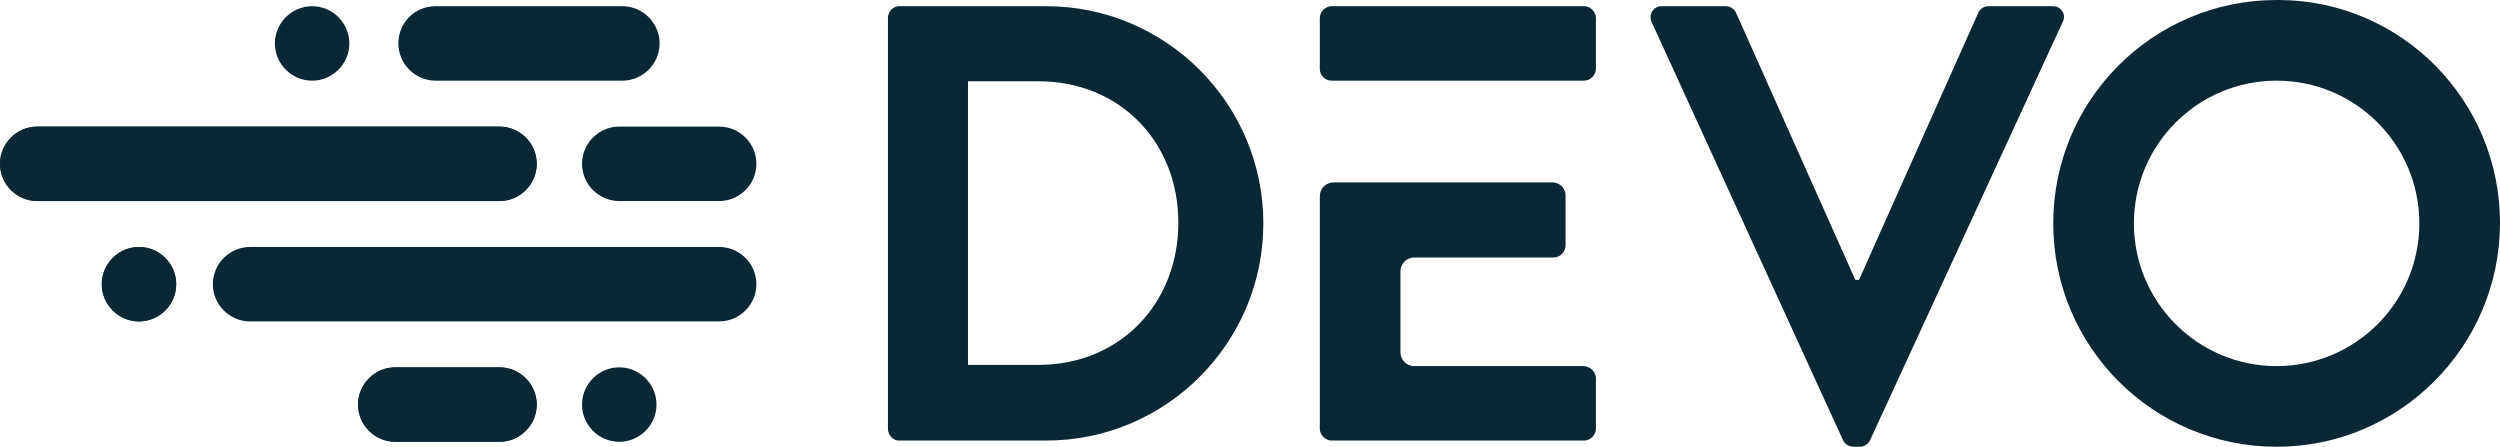 <?xml version="1.0" encoding="utf-8"?>
<!-- Generator: Adobe Illustrator 24.2.1, SVG Export Plug-In . SVG Version: 6.00 Build 0)  -->
<svg version="1.1" id="Layer_1" xmlns="http://www.w3.org/2000/svg" xmlns:xlink="http://www.w3.org/1999/xlink" x="0px" y="0px"
	 viewBox="0 0 402.9 72" style="enable-background:new 0 0 402.9 72;" xml:space="preserve">
<style type="text/css">
	.st0{fill:#0A2736;}
	.st1{fill:#313F48;}
</style>
<path class="st0" d="M50.3,1L50.3,1c3.3,0,6,2.7,6,6s-2.7,6-6,6s-6-2.7-6-6S47,1,50.3,1"/>
<path class="st0" d="M167.4,58.8c13,0,22.5-9.8,22.5-22.9s-9.5-22.8-22.5-22.8H156v45.7H167.4z M143.1,2.9c0-1,0.8-1.9,1.8-1.9h23.7
	c19.3,0,35,15.7,35,35s-15.7,35-35,35l0,0h-23.7c-1,0-1.8-0.9-1.8-1.9V2.9z"/>
<path class="st0" d="M70.2,1h30.1c3.3,0,6,2.7,6,6s-2.7,6-6,6H70.2c-3.3,0-6-2.7-6-6S66.8,1,70.2,1"/>
<path class="st0" d="M40.3,51.8h75.6c3.3,0,6-2.7,6-6s-2.7-6-6-6H40.3c-3.3,0-6,2.7-6,6S37,51.8,40.3,51.8"/>
<path class="st0" d="M99.8,32.4h16.1c3.3,0,6-2.7,6-6s-2.7-6-6-6H99.8c-3.3,0-6,2.7-6,6S96.5,32.4,99.8,32.4"/>
<path class="st0" d="M99.8,71.2L99.8,71.2c3.3,0,6-2.7,6-6s-2.7-6-6-6s-6,2.7-6,6S96.5,71.2,99.8,71.2"/>
<path class="st1" d="M6,32.4h74.5c3.3,0,6-2.7,6-6s-2.7-6-6-6H6c-3.3,0-6,2.7-6,6S2.7,32.4,6,32.4"/>
<path class="st1" d="M63.7,71.2h16.8c3.3,0,6-2.7,6-6s-2.7-6-6-6H63.7c-3.3,0-6,2.7-6,6S60.4,71.2,63.7,71.2"/>
<path class="st1" d="M22.4,39.8L22.4,39.8c3.3,0,6,2.7,6,6s-2.7,6-6,6s-6-2.7-6-6S19.1,39.8,22.4,39.8"/>
<path class="st0" d="M6,32.4h74.5c3.3,0,6-2.7,6-6s-2.7-6-6-6H6c-3.3,0-6,2.7-6,6S2.7,32.4,6,32.4"/>
<path class="st0" d="M63.7,71.2h16.8c3.3,0,6-2.7,6-6s-2.7-6-6-6H63.7c-3.3,0-6,2.7-6,6S60.4,71.2,63.7,71.2"/>
<path class="st0" d="M22.4,39.8L22.4,39.8c3.3,0,6,2.7,6,6s-2.7,6-6,6s-6-2.7-6-6S19.1,39.8,22.4,39.8"/>
<path class="st0" d="M366.9,59c-12.7,0-23-10.3-23-23s10.3-23,23-23s23,10.3,23,23S379.6,59,366.9,59 M366.9,0
	c-19.9,0-36,16.1-36,36c0,19.9,16.1,36,36,36c19.8,0,35.9-16.1,36-35.9c0.1-19.8-15.8-36-35.6-36.1C367.1,0,367,0,366.9,0"/>
<path class="st0" d="M297,70.9c0.3,0.7,1,1.1,1.7,1.1h1c0.7,0,1.4-0.4,1.7-1.1l31-67.3c0.5-0.9,0.2-1.9-0.7-2.4
	c-0.3-0.2-0.7-0.2-1-0.2h-10.2c-0.7,0-1.4,0.4-1.7,1.1l-19.2,43H299l-19.2-43c-0.3-0.7-1-1.1-1.7-1.1h-10.2c-1-0.1-1.8,0.7-1.9,1.6
	c0,0.3,0,0.7,0.2,1L297,70.9z"/>
<path class="st0" d="M255.3,1h-40.7c-1,0-1.9,0.9-1.9,1.9v0v8.2c0,1,0.8,1.9,1.9,1.9h40.7c1,0,1.9-0.9,1.9-1.9V2.9
	C257.2,1.9,256.3,1,255.3,1 M255.3,59h-27.4c-1.2,0-2.2-1-2.2-2.2c0,0,0,0,0,0V43.7c0-1.2,1-2.2,2.2-2.2c0,0,0,0,0,0h22.5
	c1,0,1.9-0.9,1.9-1.9v0v-8.3c-0.1-1-0.9-1.8-1.9-1.9h-35.5c-1.2,0-2.2,1-2.2,2.2c0,0,0,0,0,0v37.5c0,1,0.9,1.9,1.9,1.9h0h40.7
	c1,0,1.9-0.9,1.9-1.9V61C257.2,59.9,256.3,59.1,255.3,59"/>
</svg>

